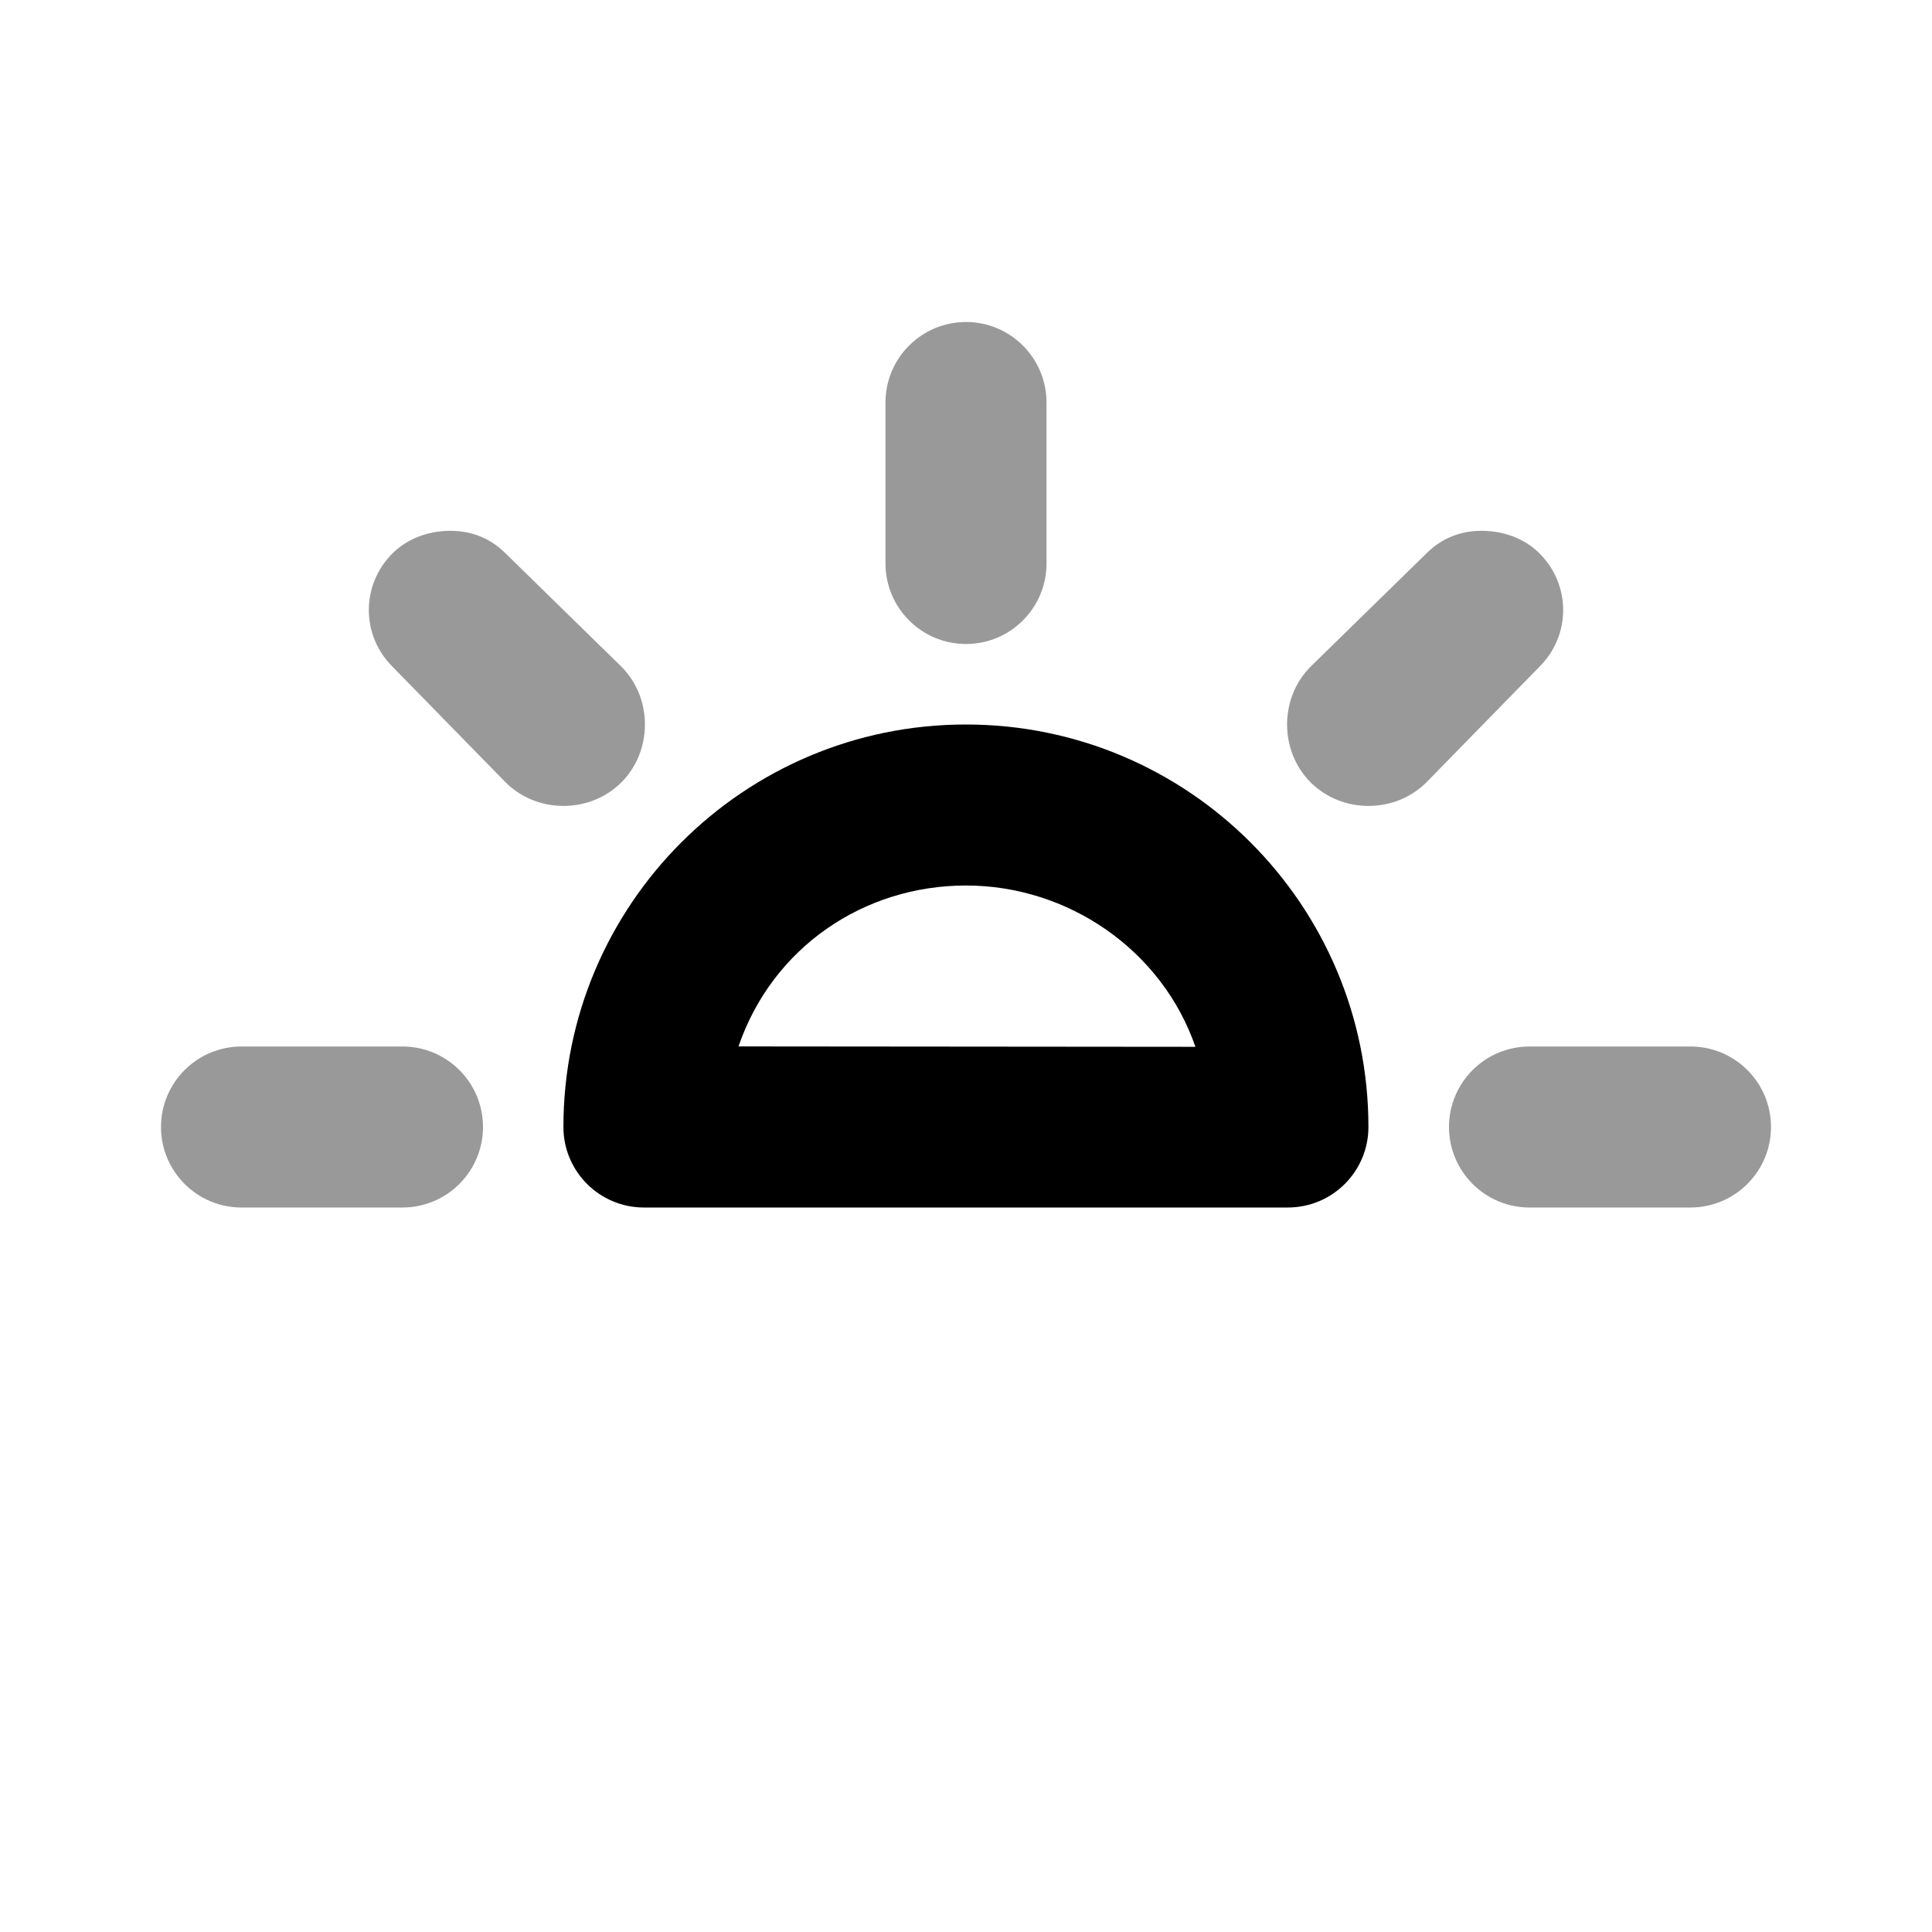 <svg width="24" height="24" viewBox="0 0 24 24" fill="none" xmlns="http://www.w3.org/2000/svg">
<path d="M11.999 9C9.238 9 6.999 11.239 6.999 14C6.999 14.552 7.447 15 7.999 15C8.999 15 14.999 15 15.999 15C16.551 15 16.999 14.552 16.999 14C16.999 11.239 14.76 9 11.999 9ZM11.999 11C13.267 11 14.433 11.799 14.85 13.004C13.262 13.004 10.762 12.999 9.174 12.999C9.596 11.768 10.731 11 11.999 11Z" fill="black"/>
<path d="M12 4C11.448 4 11 4.448 11 5V7C11 7.552 11.448 8 12 8C12.552 8 13 7.552 13 7V5C13 4.448 12.552 4 12 4ZM5.594 6.594C5.338 6.594 5.07 6.68 4.875 6.875C4.484 7.266 4.484 7.891 4.875 8.281L6.281 9.719C6.672 10.109 7.328 10.109 7.719 9.719C8.109 9.328 8.109 8.672 7.719 8.281L6.281 6.875C6.086 6.68 5.85 6.594 5.594 6.594ZM18.406 6.594C18.15 6.594 17.914 6.68 17.719 6.875L16.281 8.281C15.891 8.672 15.891 9.328 16.281 9.719C16.672 10.109 17.328 10.109 17.719 9.719L19.125 8.281C19.516 7.891 19.516 7.266 19.125 6.875C18.93 6.68 18.662 6.594 18.406 6.594ZM3 13C2.448 13 2 13.448 2 14C2 14.552 2.448 15 3 15H5C5.552 15 6 14.552 6 14C6 13.448 5.552 13 5 13H3ZM19 13C18.448 13 18 13.448 18 14C18 14.552 18.448 15 19 15H21C21.552 15 22 14.552 22 14C22 13.448 21.552 13 21 13H19Z" fill="black" fill-opacity="0.4"/>
</svg>
